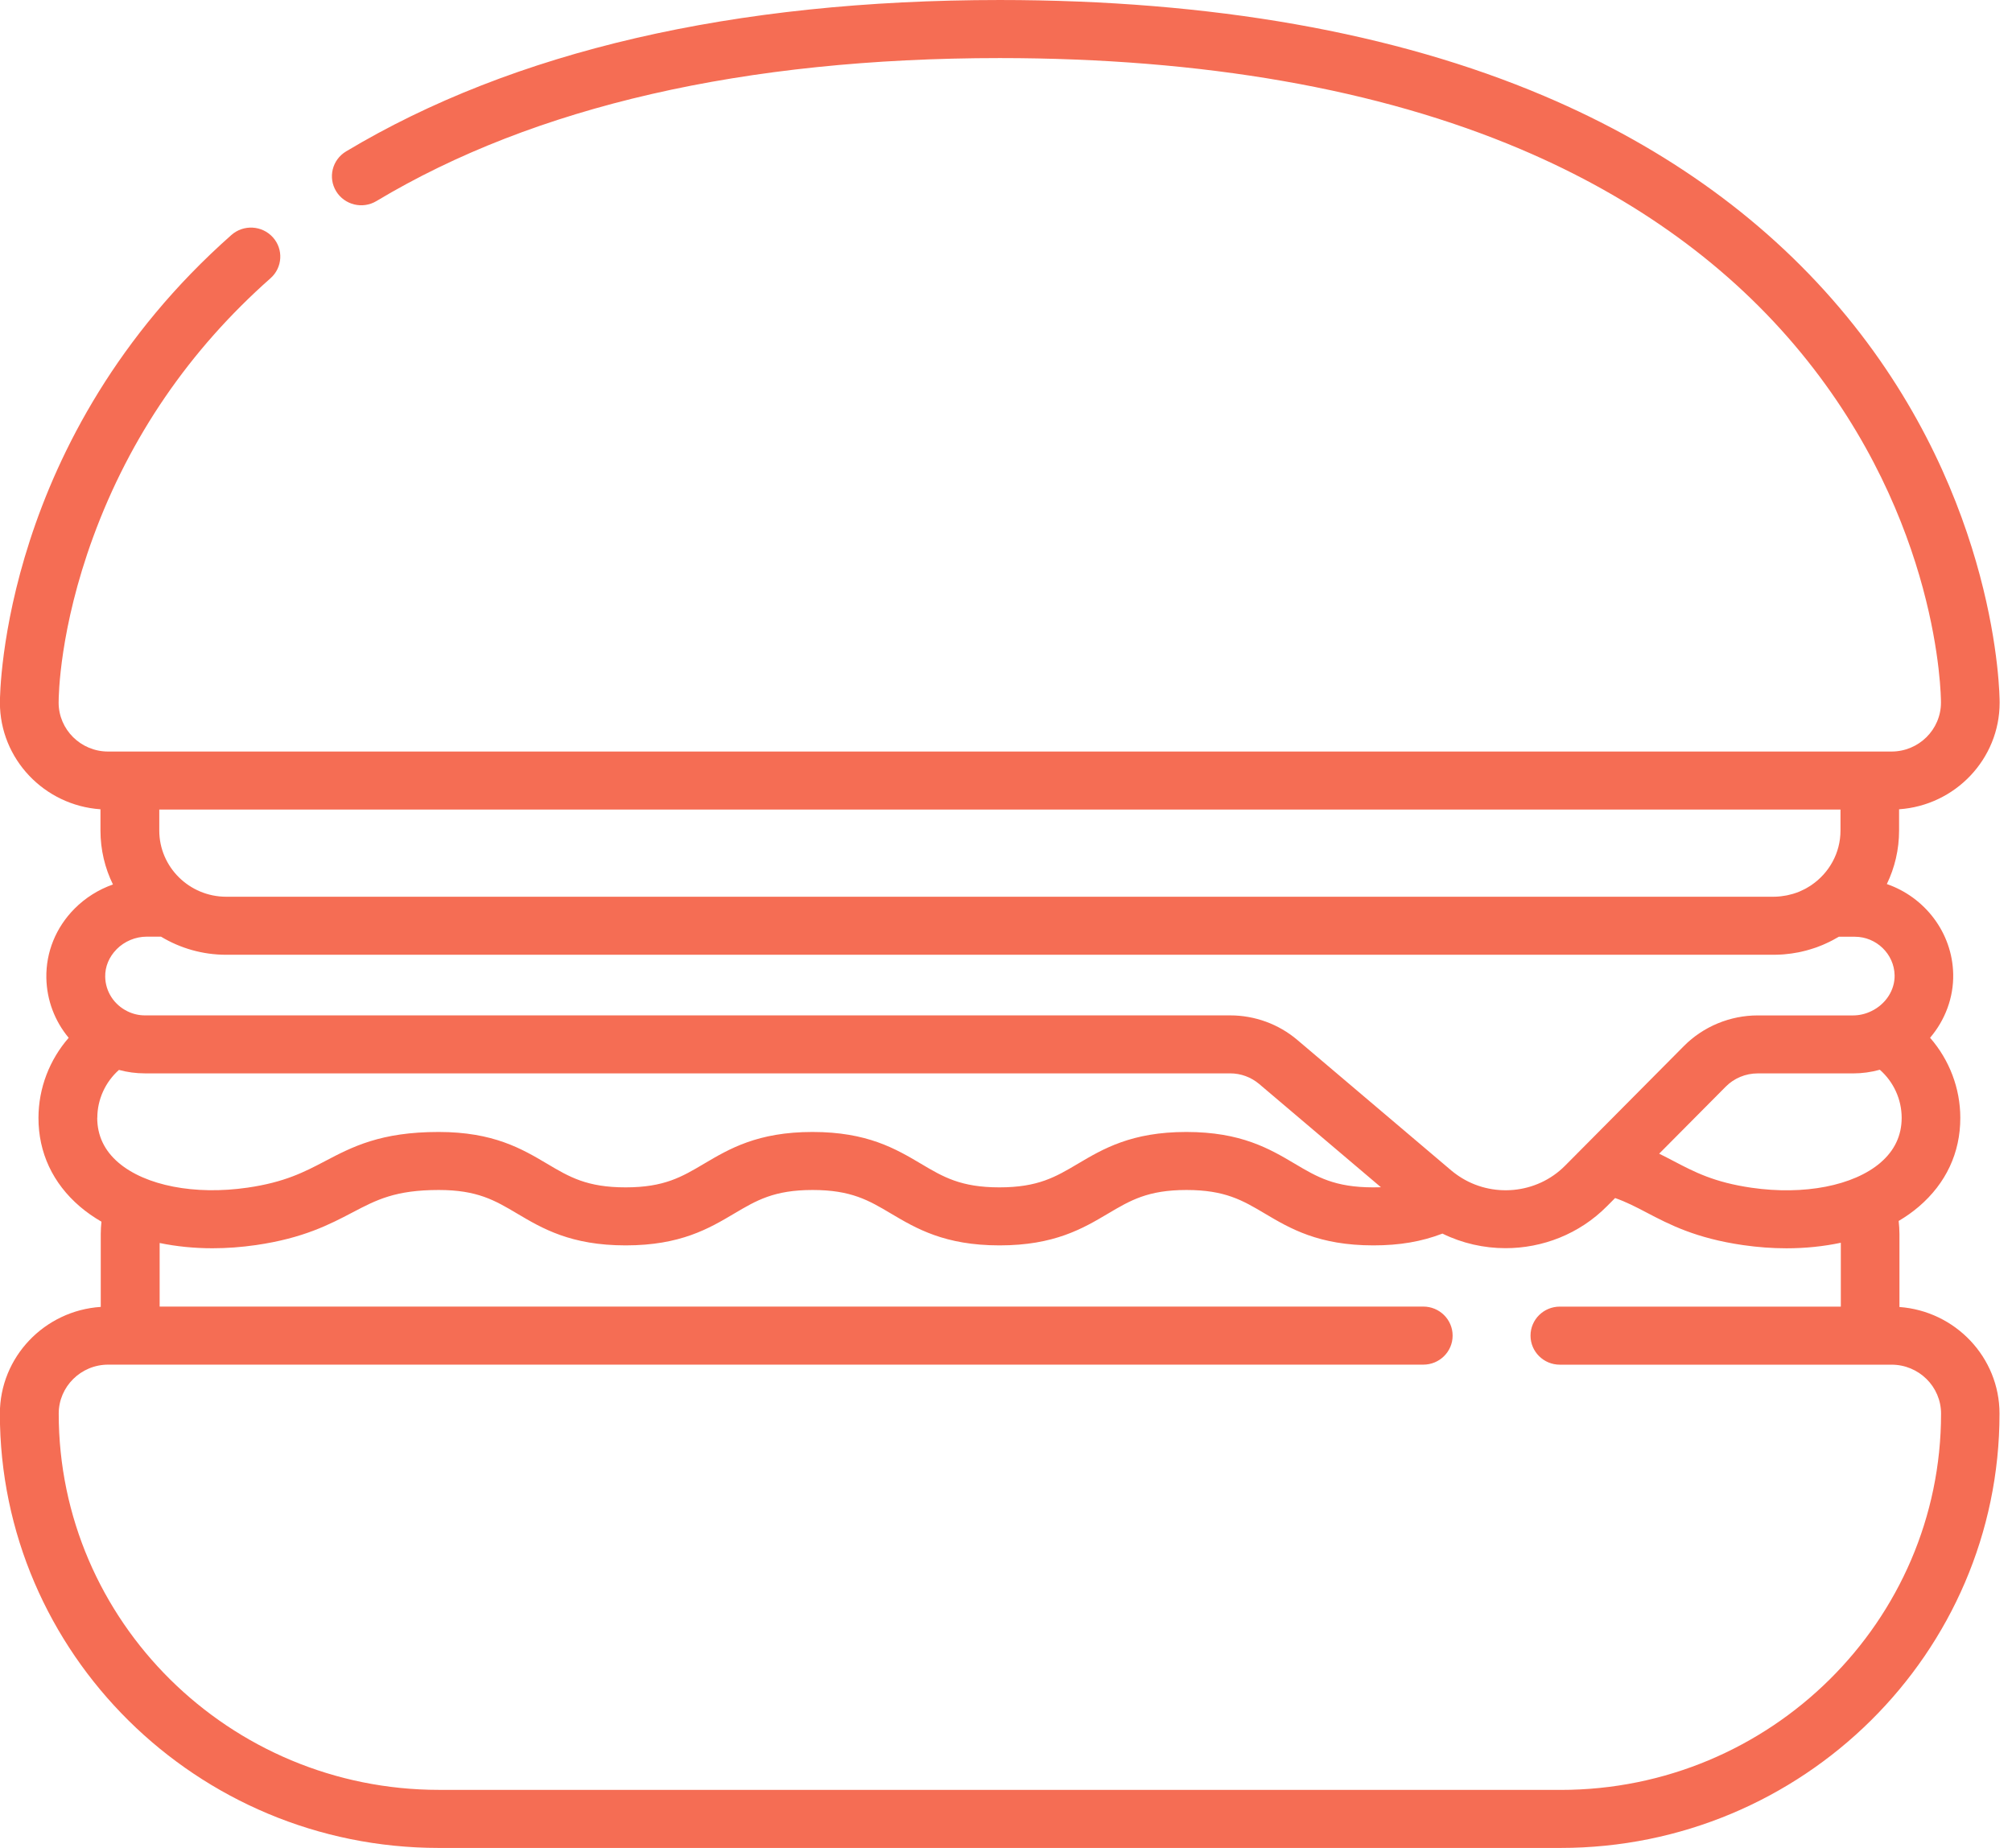 <svg height="45" viewBox="0 0 49 45" width="49" xmlns="http://www.w3.org/2000/svg"><path d="m46.259 31.827v-1.777c0-.107-.008-.213-.019-.318.177-.105.342-.221.491-.349.662-.566 1.011-1.313 1.01-2.161-0-.725-.27-1.417-.736-1.951.366-.43.574-.978.563-1.548-.019-1.013-.694-1.877-1.616-2.195.191-.395.298-.837.298-1.303v-.518c1.367-.094 2.449-1.223 2.449-2.598 0-.199-.042-4.922-3.725-9.406-1.872-2.279-4.35-4.084-7.366-5.365-3.648-1.549-8.109-2.336-13.259-2.338-6.487.002-11.843 1.243-15.921 3.687-.338.203-.445.637-.241.971.205.334.644.441.981.238 3.852-2.309 8.959-3.48 15.181-3.482 4.955.002 9.226.749 12.695 2.223 2.801 1.19 5.096 2.858 6.82 4.957 3.367 4.099 3.406 8.337 3.406 8.515 0 .657-.54 1.192-1.205 1.192h-43.432c-.664 0-1.205-.534-1.205-1.192 0-.178.023-1.799.84-4.029.894-2.439 2.347-4.56 4.32-6.304.294-.26.32-.707.057-.998-.263-.291-.714-.316-1.009-.056-5.574 4.927-5.638 11.125-5.638 11.387 0 1.375 1.083 2.504 2.449 2.598v.518c0 .47.109.916.304 1.313-.35.123-.672.324-.936.59-.454.458-.697 1.056-.686 1.685.01.545.207 1.055.544 1.459-.466.534-.735 1.225-.736 1.949-.001.848.349 1.595 1.01 2.161.159.136.335.258.524.368-.01.099-.017.199-.017.299v1.776c-1.37.09-2.457 1.221-2.457 2.599 0 5.832 4.796 10.576 10.691 10.576h27.317c5.895 0 10.691-4.744 10.691-10.576 0-1.372-1.078-2.499-2.441-2.597zm-.462-3.514c-.657.562-1.861.796-3.143.61-.908-.132-1.385-.382-1.891-.647-.116-.061-.234-.122-.356-.182l1.623-1.634c.202-.204.484-.321.774-.321h2.324c.222 0 .441-.03.653-.089.334.293.532.72.532 1.172 0 .43-.174.798-.516 1.09zm-41.918-8.599h40.944v.511c0 .549-.279 1.034-.704 1.325-.012.008-.024.016-.036.024-.03.02-.062.039-.093.056-.011.006-.022.012-.033.018-.04.021-.082.041-.124.059-.003.001-.005.002-.007.003-.047.019-.095.037-.145.052-.006.002-.011.003-.017.005-.041.012-.083.023-.126.032-.013.003-.026.006-.04.008-.037.007-.074.012-.111.017-.014.001-.028.003-.042.005-.05.005-.101.008-.152.008h-37.684c-.898 0-1.63-.723-1.63-1.612zm-1.041 3.403c.194-.196.462-.308.736-.308h.347c.463.279 1.007.441 1.588.441h37.684c.064 0 .126-.003.189-.006.02-.001.04-.003.059-.004.044-.004.088-.008.131-.014.021-.003.043-.005.064-.008.056-.008.111-.017.166-.028.023-.005.046-.01.069-.015.038-.008.075-.017.112-.027.028-.007.056-.015.084-.024.03-.009.06-.019.09-.028.029-.009.057-.018.085-.028.049-.018.097-.037.145-.057.029-.012.057-.025.085-.038.027-.012.053-.025.079-.037.028-.014.056-.028.083-.042.031-.017.062-.034.093-.052.019-.011.038-.02.056-.031h.39c.524 0 .959.422.968.939.007.361-.216.704-.567.873h-0c-.143.069-.293.104-.445.104h-2.325c-.67 0-1.323.271-1.793.744l-2.896 2.916c-.69.695-1.785.789-2.584.255-.017-.012-.035-.024-.052-.036-.045-.032-.089-.065-.132-.101 0-0-0-.001-.001-.001l-3.751-3.18c-.455-.386-1.036-.598-1.635-.598h-26.43c-.147 0-.29-.033-.425-.099h-0c-.328-.16-.537-.482-.543-.841-.005-.246.094-.484.277-.669zm-.468 4.104c0-.449.197-.874.527-1.167.205.056.417.084.632.084h26.43c.259 0 .509.092.706.258l2.966 2.515c-.059.002-.121.003-.186.003-.94 0-1.368-.253-1.909-.574-.613-.363-1.308-.775-2.644-.775-1.335 0-2.03.412-2.643.775-.541.32-.968.574-1.909.574-.941 0-1.368-.253-1.909-.574-.613-.363-1.308-.775-2.643-.775-1.336 0-2.03.412-2.644.775-.541.32-.968.574-1.909.574-.941 0-1.368-.253-1.909-.574-.613-.363-1.308-.775-2.644-.775-1.411 0-2.1.361-2.765.71-.505.265-.983.515-1.89.646-1.282.186-2.486-.048-3.143-.61-.343-.293-.516-.66-.516-1.091zm35.639 16.365h-27.317c-5.107 0-9.262-4.111-9.262-9.163 0-.657.54-1.192 1.205-1.192h32.028c.395 0 .714-.316.714-.707s-.32-.707-.714-.707h-30.775v-1.548c.406.084.839.128 1.288.128.346 0 .701-.026 1.06-.078 1.151-.167 1.789-.501 2.352-.796.581-.305 1.041-.545 2.097-.545.94 0 1.368.253 1.909.574.613.363 1.308.775 2.644.775 1.335 0 2.03-.412 2.643-.775.541-.32.968-.574 1.909-.574.941 0 1.368.253 1.909.574.613.363 1.308.775 2.644.775 1.335 0 2.03-.412 2.643-.775.541-.32.968-.574 1.909-.574.941 0 1.368.253 1.909.574.613.363 1.308.775 2.643.775.636 0 1.17-.091 1.682-.287.483.237 1.01.355 1.536.355.9 0 1.797-.343 2.469-1.02l.2-.201c.269.094.503.215.762.351.563.295 1.201.628 2.352.795.36.052.715.078 1.06.078.462 0 .907-.047 1.323-.135v1.555h-6.843c-.395 0-.714.316-.714.707s.32.707.714.707h8.079c.664 0 1.205.534 1.205 1.192-0 5.052-4.155 9.163-9.263 9.163z" fill="#f56d54"/></svg>